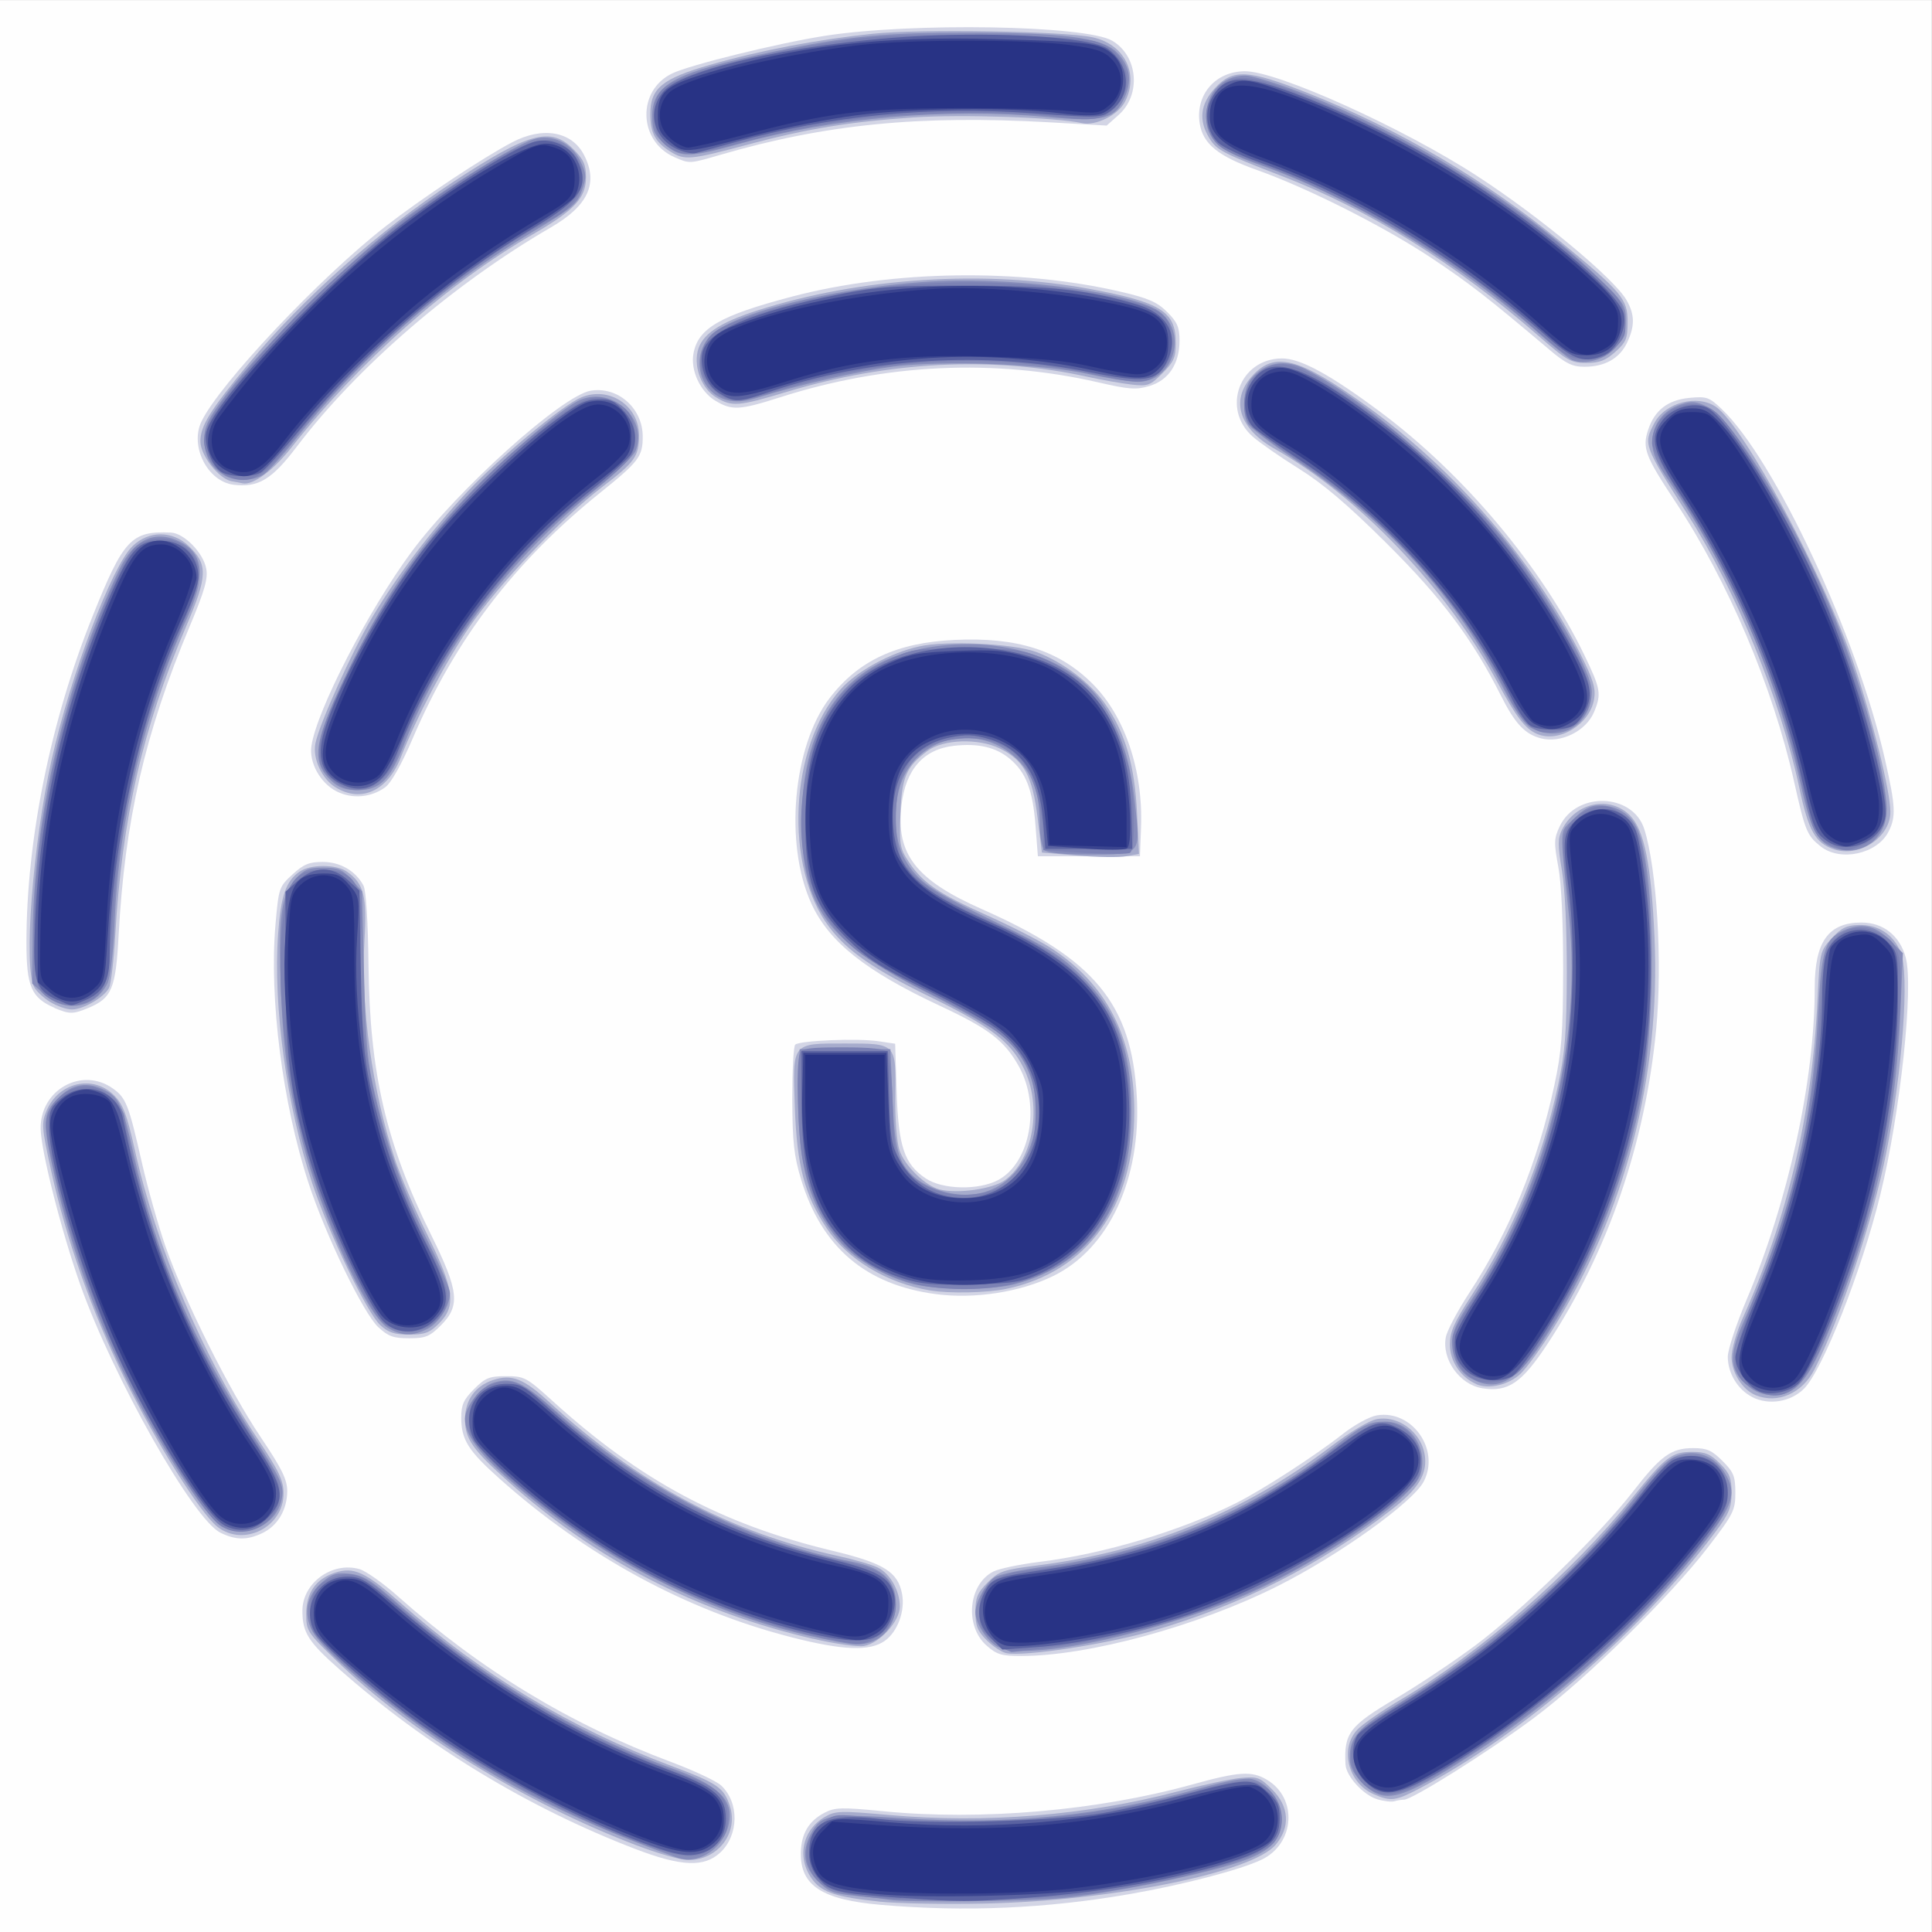 <?xml version="1.0" encoding="UTF-8" standalone="no"?>
<svg
   id="svg919"
   version="1.1"
   viewBox="0 0 43.265 43.265"
   height="43.265mm"
   width="43.265mm">
  <rect x="0" y="0" width="43.265" height="43.265" fill="#333333" stroke="none"/>
  <defs
     id="defs913" />
  <g
     transform="translate(-146.171,-198.311)"
     id="layer1">
    <g
       transform="translate(-0.019,0.051)"
       id="g1529">
      <path
         id="path1545"
         d="m 146.189,219.893 v -21.632 h 21.632 21.632 v 21.632 21.632 h -21.632 -21.632 z"
         style="fill:#fefefe;stroke-width:0.085" />
      <path
         id="path1543"
         d="m 165.916,240.917 c -1.319,-0.114 -1.804,-0.429 -1.793,-1.168 0.01,-0.424 0.177,-0.712 0.534,-0.896 0.233,-0.12 0.382,-0.124 1.319,-0.032 2.182,0.214 4.793,-0.012 6.907,-0.598 1.05,-0.291 1.336,-0.31 1.676,-0.109 0.698,0.412 0.629,1.437 -0.12,1.793 -0.478,0.227 -1.756,0.561 -2.934,0.766 -1.879,0.327 -3.697,0.407 -5.588,0.244 z m -5.503,-1.253 c -2.387,-0.915 -4.68,-2.307 -6.614,-4.014 -0.708,-0.625 -0.837,-0.829 -0.837,-1.32 0,-0.622 0.667,-1.107 1.279,-0.931 0.143,0.041 0.533,0.317 0.866,0.614 1.857,1.651 3.844,2.856 6.112,3.705 0.511,0.191 1.015,0.428 1.12,0.526 0.408,0.38 0.399,1.108 -0.018,1.5 -0.36,0.338 -0.872,0.317 -1.908,-0.08 z m 16.623,-1.111 c -0.312,-0.09 -0.701,-0.516 -0.715,-0.781 -0.036,-0.704 0.086,-0.863 1.148,-1.49 0.481,-0.284 1.27,-0.811 1.752,-1.169 1.023,-0.761 2.787,-2.482 3.538,-3.451 0.624,-0.805 0.856,-0.973 1.348,-0.973 0.306,0 0.417,0.048 0.656,0.287 0.251,0.251 0.288,0.343 0.288,0.711 0,0.395 -0.041,0.476 -0.607,1.215 -0.847,1.105 -2.722,2.946 -3.892,3.821 -0.995,0.744 -2.734,1.839 -2.921,1.839 -0.056,0 -0.152,0.016 -0.214,0.035 -0.062,0.019 -0.234,0 -0.381,-0.043 z m -8.756,-3.445 c -0.494,-0.441 -0.406,-1.372 0.157,-1.656 0.127,-0.064 0.593,-0.162 1.036,-0.216 1.444,-0.179 3.158,-0.693 4.409,-1.322 0.584,-0.294 1.758,-1.054 2.374,-1.538 0.267,-0.21 0.604,-0.394 0.77,-0.421 0.786,-0.128 1.418,0.765 1.048,1.48 -0.24,0.465 -1.901,1.655 -3.267,2.341 -1.795,0.901 -4.24,1.568 -5.751,1.568 -0.44,0 -0.549,-0.033 -0.775,-0.236 z m -4.375,-0.186 c -2.351,-0.603 -4.587,-1.817 -6.524,-3.545 -0.707,-0.63 -0.862,-0.877 -0.862,-1.372 0,-0.287 0.053,-0.404 0.288,-0.639 0.252,-0.252 0.342,-0.288 0.717,-0.288 0.41,0 0.456,0.025 1.046,0.56 1.954,1.775 3.785,2.755 6.247,3.346 1.168,0.28 1.48,0.473 1.574,0.972 0.071,0.38 -0.099,0.843 -0.386,1.048 -0.336,0.239 -0.938,0.216 -2.098,-0.081 z m -12.783,-2.342 c -0.604,-0.298 -2.397,-3.472 -3.132,-5.543 -0.423,-1.193 -0.882,-2.998 -0.89,-3.501 -0.013,-0.873 0.924,-1.394 1.619,-0.9 0.294,0.209 0.354,0.363 0.648,1.659 0.127,0.559 0.363,1.397 0.524,1.863 0.416,1.199 1.43,3.232 2.131,4.276 0.479,0.713 0.598,0.954 0.6,1.215 0,0.415 -0.212,0.779 -0.557,0.943 -0.343,0.163 -0.597,0.16 -0.943,-0.011 z m 34.306,-3.036 c -0.324,-0.165 -0.546,-0.533 -0.546,-0.902 0,-0.156 0.189,-0.728 0.419,-1.272 0.938,-2.212 1.528,-4.915 1.528,-6.993 0,-1.032 0.307,-1.458 1.049,-1.458 0.486,0 0.857,0.295 0.989,0.785 0.18,0.669 -0.121,3.48 -0.568,5.304 -0.419,1.712 -1.292,3.931 -1.709,4.349 -0.299,0.299 -0.79,0.379 -1.163,0.188 z m -6.043,-0.196 c -0.507,-0.078 -0.913,-0.648 -0.817,-1.146 0.029,-0.147 0.264,-0.591 0.523,-0.987 0.904,-1.379 1.532,-2.912 1.908,-4.657 0.162,-0.751 0.192,-1.152 0.196,-2.582 0,-1.064 -0.038,-1.919 -0.108,-2.301 -0.101,-0.546 -0.098,-0.639 0.033,-0.914 0.372,-0.784 1.633,-0.742 1.891,0.063 0.282,0.879 0.409,2.99 0.269,4.465 -0.245,2.583 -1.084,5.015 -2.438,7.07 -0.575,0.873 -0.878,1.079 -1.457,0.99 z m -24.721,-1.364 c -0.338,-0.315 -1.182,-2.06 -1.566,-3.235 -0.582,-1.78 -0.882,-4.135 -0.739,-5.784 0.072,-0.821 0.081,-0.848 0.38,-1.122 0.249,-0.229 0.375,-0.281 0.677,-0.281 0.393,0 0.736,0.199 0.913,0.528 0.058,0.108 0.102,0.801 0.113,1.793 0.028,2.413 0.395,3.991 1.401,6.027 0.624,1.262 0.659,1.591 0.219,2.031 -0.251,0.251 -0.343,0.288 -0.711,0.288 -0.35,0 -0.468,-0.042 -0.687,-0.247 z m 12.481,-0.744 c -1.568,-0.208 -2.553,-1.046 -3.015,-2.566 -0.159,-0.523 -0.194,-0.839 -0.198,-1.792 0,-0.636 0.027,-1.188 0.066,-1.228 0.092,-0.093 1.403,-0.147 1.872,-0.076 l 0.366,0.055 0.034,1.076 c 0.039,1.23 0.171,1.621 0.654,1.942 0.375,0.25 1.184,0.267 1.619,0.034 0.717,-0.384 0.952,-1.658 0.468,-2.536 -0.321,-0.581 -0.67,-0.851 -1.772,-1.365 -1.666,-0.778 -2.488,-1.432 -2.881,-2.293 -0.607,-1.329 -0.413,-3.518 0.405,-4.591 0.647,-0.848 1.506,-1.249 2.806,-1.31 1.399,-0.066 2.338,0.233 3.086,0.981 0.725,0.725 1.136,1.941 1.087,3.219 l -0.024,0.645 h -1.143 -1.143 l -0.052,-0.677 c -0.062,-0.806 -0.212,-1.198 -0.574,-1.503 -0.311,-0.262 -0.709,-0.355 -1.252,-0.294 -0.684,0.077 -1.082,0.528 -1.177,1.335 -0.128,1.087 0.324,1.67 1.799,2.322 2.527,1.117 3.356,2.118 3.471,4.194 0.103,1.849 -0.624,3.412 -1.868,4.021 -0.743,0.364 -1.768,0.522 -2.634,0.407 z m -19.735,-6.411 c -0.52,-0.226 -0.628,-0.477 -0.628,-1.461 0,-2.299 0.541,-4.967 1.482,-7.311 0.692,-1.724 0.865,-1.909 1.75,-1.871 0.298,0.013 0.727,0.449 0.794,0.808 0.042,0.224 -0.034,0.492 -0.368,1.288 -1.006,2.4 -1.455,4.349 -1.593,6.915 -0.065,1.206 -0.152,1.415 -0.68,1.635 -0.34,0.142 -0.424,0.142 -0.758,0 z m 39.557,-3.611 c -0.312,-0.246 -0.35,-0.339 -0.603,-1.466 -0.474,-2.115 -1.477,-4.477 -2.654,-6.253 -0.678,-1.024 -0.747,-1.204 -0.612,-1.613 0.145,-0.44 0.442,-0.67 0.925,-0.716 0.382,-0.037 0.441,-0.017 0.718,0.245 1.188,1.125 3.033,5.081 3.66,7.848 0.24,1.058 0.251,1.291 0.078,1.626 -0.256,0.495 -1.074,0.673 -1.512,0.329 z m -33.243,-1.238 c -0.364,-0.187 -0.616,-0.644 -0.56,-1.016 0.119,-0.797 1.273,-3.034 2.24,-4.344 1.037,-1.402 3.378,-3.508 4.016,-3.611 0.607,-0.099 1.163,0.392 1.163,1.027 0,0.448 -0.085,0.56 -0.953,1.258 -1.915,1.54 -3.246,3.284 -4.194,5.493 -0.249,0.582 -0.484,1.001 -0.615,1.099 -0.316,0.236 -0.748,0.273 -1.096,0.094 z m 26.97,-1.187 c -0.356,-0.092 -0.578,-0.33 -0.891,-0.952 -0.643,-1.279 -1.328,-2.19 -2.58,-3.432 -0.856,-0.85 -1.407,-1.317 -1.942,-1.651 -0.411,-0.256 -0.877,-0.58 -1.037,-0.72 -0.707,-0.619 -0.297,-1.738 0.641,-1.751 0.414,-0.01 1.085,0.356 2.205,1.19 1.876,1.396 3.623,3.474 4.574,5.44 0.373,0.771 0.392,0.883 0.223,1.288 -0.179,0.428 -0.742,0.706 -1.193,0.589 z m -29.274,-5.678 c -0.582,-0.073 -0.983,-0.861 -0.72,-1.413 0.401,-0.84 2.652,-3.227 4.124,-4.373 0.795,-0.619 2.18,-1.539 2.836,-1.883 0.684,-0.36 1.335,-0.245 1.608,0.283 0.327,0.632 0.097,1.136 -0.74,1.622 -2.19,1.272 -4.343,3.13 -5.694,4.914 -0.556,0.735 -0.863,0.919 -1.415,0.85 z m 10.787,-1.883 c -0.34,-0.207 -0.558,-0.681 -0.487,-1.06 0.106,-0.564 0.596,-0.846 2.206,-1.27 2.26,-0.595 5.099,-0.636 7.365,-0.108 0.617,0.144 0.813,0.23 1.037,0.453 0.227,0.227 0.276,0.341 0.276,0.644 -9e-4,0.517 -0.245,0.884 -0.674,1.013 -0.296,0.089 -0.457,0.077 -1.144,-0.081 -2.325,-0.534 -4.77,-0.42 -7.123,0.333 -0.913,0.292 -1.086,0.301 -1.457,0.075 z m 18.681,-1.141 c -1.406,-1.187 -1.777,-1.475 -2.627,-2.043 -1.051,-0.702 -2.776,-1.574 -3.92,-1.98 -0.871,-0.309 -1.21,-0.584 -1.284,-1.038 -0.105,-0.647 0.352,-1.175 1.016,-1.175 0.73,0 3.543,1.271 5.203,2.351 1.404,0.913 3.065,2.294 3.34,2.777 0.185,0.325 0.187,0.578 0.01,0.952 -0.167,0.351 -0.497,0.538 -0.951,0.538 -0.275,0 -0.418,-0.07 -0.787,-0.381 z m -19.593,-4.311 c -0.816,-0.355 -0.845,-1.499 -0.049,-1.877 0.409,-0.194 2.355,-0.673 3.405,-0.839 1.939,-0.305 5.855,-0.24 6.446,0.108 0.577,0.34 0.653,1.206 0.147,1.658 l -0.271,0.242 -1.28,-0.073 c -2.917,-0.165 -5.017,0.042 -7.375,0.729 -0.69,0.201 -0.683,0.201 -1.024,0.052 z"
         style="fill:#d3d5e5;stroke-width:0.085" />
      <path
         id="path1541"
         d="m 165.876,240.843 c -0.939,-0.098 -1.265,-0.202 -1.476,-0.471 -0.375,-0.477 -0.26,-1.116 0.254,-1.42 0.24,-0.142 0.343,-0.145 1.449,-0.047 2.163,0.192 4.421,0.01 6.46,-0.527 0.559,-0.146 1.197,-0.283 1.418,-0.303 0.369,-0.034 0.427,-0.013 0.699,0.259 0.381,0.381 0.41,0.842 0.078,1.236 -0.524,0.623 -3.654,1.256 -6.513,1.318 -0.885,0.019 -1.951,0 -2.369,-0.044 z m -5.425,-1.256 c -2.519,-0.959 -5.062,-2.526 -6.743,-4.154 -0.636,-0.616 -0.661,-0.654 -0.661,-1.03 0,-0.473 0.214,-0.782 0.639,-0.922 0.429,-0.142 0.687,-0.022 1.498,0.695 1.785,1.58 3.795,2.788 6.036,3.628 1.038,0.389 1.178,0.485 1.313,0.895 0.201,0.61 -0.268,1.22 -0.935,1.214 -0.163,0 -0.679,-0.148 -1.148,-0.327 z m 16.5,-1.149 c -0.572,-0.249 -0.766,-1.017 -0.364,-1.445 0.115,-0.123 0.557,-0.428 0.982,-0.678 1.766,-1.04 3.815,-2.825 5.166,-4.502 0.751,-0.932 0.892,-1.04 1.356,-1.04 0.284,0 0.408,0.052 0.616,0.261 0.217,0.217 0.26,0.327 0.26,0.656 -8e-4,0.336 -0.058,0.471 -0.38,0.9 -1.684,2.244 -4.292,4.502 -6.599,5.716 -0.546,0.287 -0.651,0.301 -1.036,0.133 z m -8.218,-3.156 c -0.104,-0.019 -0.304,-0.149 -0.445,-0.289 -0.208,-0.208 -0.255,-0.325 -0.255,-0.638 0,-0.319 0.046,-0.429 0.275,-0.658 0.251,-0.251 0.347,-0.284 1.107,-0.38 2.459,-0.309 4.614,-1.179 6.551,-2.643 0.476,-0.36 0.891,-0.607 1.066,-0.636 0.542,-0.088 1.075,0.381 1.075,0.945 0,0.356 -0.208,0.658 -0.734,1.068 -1.606,1.25 -3.388,2.156 -5.375,2.731 -1.038,0.3 -2.844,0.576 -3.268,0.5 z m -4.337,-0.323 c -2.615,-0.608 -4.847,-1.758 -6.819,-3.517 -0.801,-0.714 -0.974,-0.962 -0.974,-1.395 0,-0.43 0.227,-0.749 0.628,-0.882 0.421,-0.139 0.685,-0.035 1.265,0.499 1.961,1.804 4.04,2.912 6.447,3.437 0.372,0.081 0.781,0.201 0.909,0.265 0.278,0.141 0.488,0.517 0.488,0.873 0,0.329 -0.449,0.82 -0.804,0.881 -0.14,0.024 -0.653,-0.049 -1.14,-0.163 z m -13.338,-2.509 c -0.384,-0.302 -1.371,-1.88 -2.082,-3.329 -0.736,-1.5 -1.304,-3.11 -1.645,-4.663 -0.208,-0.949 -0.215,-1.045 -0.097,-1.327 0.266,-0.635 1.04,-0.812 1.508,-0.345 0.204,0.205 0.286,0.418 0.465,1.217 0.49,2.194 1.517,4.615 2.732,6.447 0.503,0.758 0.601,0.963 0.601,1.257 0,0.753 -0.897,1.203 -1.482,0.743 z m 34.45,-2.946 c -0.298,-0.12 -0.541,-0.503 -0.541,-0.852 0,-0.176 0.113,-0.571 0.251,-0.878 1.002,-2.234 1.55,-4.563 1.672,-7.106 0.052,-1.089 0.057,-1.109 0.319,-1.395 0.214,-0.233 0.333,-0.292 0.607,-0.299 0.433,-0.011 0.769,0.206 0.938,0.608 0.2,0.477 0.043,2.643 -0.325,4.502 -0.294,1.487 -1.037,3.727 -1.604,4.839 -0.275,0.54 -0.822,0.781 -1.315,0.582 z m -6.256,-0.248 c -0.353,-0.154 -0.593,-0.512 -0.593,-0.884 0,-0.289 0.091,-0.495 0.494,-1.115 0.924,-1.421 1.558,-2.97 1.932,-4.718 0.152,-0.711 0.187,-1.158 0.192,-2.476 0,-0.989 -0.038,-1.874 -0.108,-2.298 -0.097,-0.58 -0.097,-0.727 0,-0.924 0.3,-0.612 1.068,-0.774 1.521,-0.321 0.322,0.322 0.479,1.103 0.551,2.739 0.137,3.103 -0.656,6.158 -2.275,8.763 -0.26,0.419 -0.585,0.868 -0.721,0.998 -0.264,0.252 -0.715,0.359 -0.994,0.237 z m -24.546,-1.321 c -0.3,-0.278 -1.15,-2.049 -1.523,-3.174 -0.573,-1.726 -0.881,-3.977 -0.765,-5.588 0.061,-0.853 0.173,-1.178 0.479,-1.392 0.243,-0.17 0.821,-0.17 1.064,0 0.377,0.264 0.45,0.549 0.39,1.539 -0.088,1.474 0.174,3.356 0.682,4.898 0.121,0.369 0.448,1.131 0.727,1.695 0.605,1.227 0.653,1.593 0.258,1.987 -0.207,0.207 -0.316,0.247 -0.665,0.247 -0.328,0 -0.466,-0.045 -0.647,-0.212 z m 12.312,-0.777 c -0.973,-0.163 -1.86,-0.699 -2.322,-1.402 -0.493,-0.751 -0.66,-1.389 -0.706,-2.693 -0.052,-1.469 -0.079,-1.435 1.123,-1.435 1.151,0 1.142,-0.01 1.127,1.168 -0.01,0.522 0.032,1.039 0.092,1.22 0.116,0.349 0.576,0.799 0.902,0.881 0.404,0.101 1.178,-0.01 1.454,-0.204 0.647,-0.461 0.849,-1.679 0.419,-2.527 -0.299,-0.59 -0.738,-0.922 -2.089,-1.582 -1.26,-0.615 -1.843,-1.018 -2.254,-1.557 -1.025,-1.344 -0.896,-4.061 0.253,-5.333 0.371,-0.411 1.117,-0.817 1.759,-0.958 0.613,-0.135 2.098,-0.065 2.612,0.122 0.595,0.217 1.229,0.697 1.565,1.185 0.441,0.64 0.649,1.364 0.7,2.436 l 0.043,0.904 -0.286,0.052 c -0.157,0.029 -0.646,0.022 -1.087,-0.015 l -0.801,-0.068 -0.095,-0.773 c -0.116,-0.941 -0.311,-1.299 -0.85,-1.559 -0.481,-0.233 -1.267,-0.205 -1.618,0.057 -0.475,0.355 -0.574,0.582 -0.605,1.396 -0.027,0.7 -0.013,0.786 0.187,1.088 0.309,0.468 0.667,0.712 1.754,1.198 0.527,0.236 1.16,0.558 1.408,0.717 1.269,0.812 1.888,2.016 1.888,3.676 0,2.134 -1.049,3.588 -2.862,3.97 -0.433,0.091 -1.274,0.109 -1.71,0.036 z m -19.701,-6.457 c -0.148,-0.091 -0.31,-0.24 -0.36,-0.333 -0.244,-0.455 -0.035,-3.197 0.388,-5.09 0.424,-1.899 1.351,-4.346 1.816,-4.791 0.364,-0.349 0.891,-0.348 1.256,10e-4 0.433,0.414 0.424,0.672 -0.061,1.806 -0.97,2.267 -1.434,4.288 -1.586,6.921 -0.032,0.559 -0.095,1.085 -0.139,1.169 -0.111,0.212 -0.577,0.482 -0.831,0.482 -0.116,0 -0.333,-0.074 -0.481,-0.165 z m 39.941,-3.423 c -0.414,-0.138 -0.57,-0.413 -0.772,-1.365 -0.421,-1.98 -1.418,-4.424 -2.498,-6.123 -0.994,-1.564 -0.999,-1.577 -0.754,-2.05 0.24,-0.465 0.971,-0.657 1.388,-0.365 0.623,0.436 2.42,3.787 3.08,5.745 0.421,1.248 0.82,2.861 0.821,3.322 0,0.567 -0.693,1.027 -1.264,0.837 z m -33.553,-1.386 c -0.31,-0.192 -0.517,-0.642 -0.452,-0.982 0.081,-0.426 0.821,-2.067 1.275,-2.83 0.558,-0.937 1.347,-1.977 2.133,-2.813 0.728,-0.774 2.133,-1.937 2.546,-2.108 0.623,-0.258 1.292,0.181 1.292,0.85 0,0.474 -0.086,0.594 -0.827,1.159 -0.901,0.687 -2.325,2.188 -2.963,3.122 -0.534,0.782 -1.182,2.012 -1.545,2.934 -0.295,0.749 -0.889,1.021 -1.459,0.667 z m 26.902,-1.198 c -0.263,-0.114 -0.464,-0.377 -0.883,-1.155 -1.13,-2.095 -3.1,-4.16 -4.989,-5.228 -0.79,-0.447 -0.993,-1.075 -0.52,-1.613 0.511,-0.582 1.047,-0.445 2.583,0.659 1.977,1.421 3.732,3.457 4.781,5.544 0.289,0.575 0.349,0.772 0.31,1.012 -0.092,0.568 -0.79,0.993 -1.281,0.781 z m -29.227,-5.656 c -0.293,-0.057 -0.703,-0.579 -0.702,-0.896 6e-4,-0.348 0.215,-0.693 1.084,-1.742 1.214,-1.465 2.927,-2.986 4.588,-4.074 1.681,-1.101 2.171,-1.235 2.675,-0.73 0.232,0.232 0.288,0.354 0.288,0.628 0,0.469 -0.253,0.742 -1.191,1.284 -1.909,1.102 -3.863,2.827 -5.408,4.776 -0.404,0.51 -0.852,0.841 -1.082,0.801 -0.036,-0.01 -0.15,-0.028 -0.253,-0.048 z m 10.842,-1.882 c -0.309,-0.188 -0.493,-0.646 -0.411,-1.02 0.083,-0.379 0.472,-0.646 1.347,-0.926 2.296,-0.735 5.11,-0.915 7.454,-0.476 1.58,0.296 1.909,0.505 1.909,1.208 0,0.32 -0.046,0.424 -0.298,0.676 -0.277,0.277 -0.327,0.295 -0.699,0.253 -0.22,-0.025 -0.667,-0.104 -0.993,-0.176 -2.108,-0.464 -4.449,-0.346 -6.709,0.336 -1.102,0.333 -1.241,0.344 -1.601,0.124 z m 18.412,-1.382 c -1.852,-1.615 -3.795,-2.824 -5.742,-3.573 -1.323,-0.509 -1.458,-0.58 -1.621,-0.848 -0.244,-0.4 -0.203,-0.759 0.126,-1.119 0.398,-0.435 0.741,-0.418 2.045,0.096 2.066,0.815 3.995,1.948 5.691,3.34 1.377,1.131 1.506,1.285 1.506,1.798 0,0.374 -0.034,0.456 -0.277,0.673 -0.217,0.194 -0.357,0.247 -0.65,0.247 -0.343,0 -0.432,-0.051 -1.078,-0.614 z m -19.431,-4.119 c -0.341,-0.213 -0.45,-0.417 -0.45,-0.843 0,-0.573 0.265,-0.791 1.331,-1.098 1.129,-0.325 2.394,-0.567 3.651,-0.698 1.055,-0.111 4.276,-0.059 4.921,0.079 0.714,0.152 1.049,0.819 0.726,1.444 -0.154,0.297 -0.65,0.544 -0.96,0.478 -0.605,-0.13 -2.689,-0.2 -3.776,-0.127 -1.415,0.095 -2.392,0.254 -3.692,0.603 -1.308,0.351 -1.431,0.362 -1.751,0.162 z"
         style="fill:#a6abcc;stroke-width:0.085" />
      <path
         id="path1539"
         d="m 166.086,240.801 c -0.07,-0.015 -0.392,-0.053 -0.716,-0.083 -0.516,-0.049 -0.623,-0.09 -0.868,-0.335 -0.311,-0.311 -0.363,-0.65 -0.16,-1.044 0.23,-0.444 0.393,-0.473 2.057,-0.362 2.369,0.157 4.479,-0.054 6.663,-0.669 0.583,-0.164 1.012,-0.241 1.162,-0.208 0.353,0.078 0.666,0.494 0.666,0.886 0,0.526 -0.28,0.778 -1.159,1.04 -0.955,0.285 -2.633,0.619 -3.684,0.733 -0.737,0.08 -3.643,0.111 -3.962,0.042 z m -4.741,-0.944 c -2.55,-0.924 -4.269,-1.822 -6.054,-3.161 -1.108,-0.832 -1.925,-1.572 -2.105,-1.907 -0.213,-0.398 -0.132,-0.803 0.22,-1.099 0.223,-0.188 0.328,-0.219 0.625,-0.186 0.295,0.033 0.476,0.145 1.047,0.649 1.871,1.649 4.007,2.929 6.225,3.732 0.866,0.314 1.228,0.614 1.228,1.021 0,0.641 -0.635,1.151 -1.185,0.951 z m 15.359,-1.668 c -0.202,-0.202 -0.288,-0.365 -0.288,-0.546 0,-0.492 0.166,-0.677 1.134,-1.26 1.966,-1.184 3.87,-2.845 5.232,-4.562 0.562,-0.709 0.763,-0.903 1.016,-0.978 0.405,-0.121 0.789,0.026 1.01,0.389 0.319,0.523 0.205,0.79 -0.915,2.142 -1.257,1.516 -2.995,3.053 -4.683,4.14 -1.674,1.078 -2.013,1.169 -2.506,0.676 z m -8.182,-3.057 c -0.241,-0.136 -0.488,-0.524 -0.488,-0.766 0,-0.23 0.241,-0.667 0.434,-0.787 0.099,-0.062 0.59,-0.166 1.091,-0.232 2.415,-0.316 4.644,-1.231 6.479,-2.66 0.664,-0.517 0.813,-0.592 1.171,-0.592 0.558,0 0.955,0.576 0.799,1.162 -0.129,0.483 -1.87,1.736 -3.514,2.529 -2.03,0.979 -5.314,1.719 -5.973,1.346 z m -4.256,-0.252 c -2.383,-0.558 -4.715,-1.774 -6.658,-3.469 -0.703,-0.613 -1.005,-1.028 -1.005,-1.38 0,-0.276 0.364,-0.729 0.652,-0.812 0.418,-0.12 0.645,-0.015 1.378,0.64 1.917,1.714 4.299,2.924 6.643,3.375 0.673,0.129 0.98,0.424 0.977,0.939 0,0.547 -0.377,0.924 -0.903,0.911 -0.131,0 -0.619,-0.095 -1.085,-0.204 z m -13.235,-2.542 c -0.327,-0.275 -1.153,-1.554 -1.788,-2.767 -0.814,-1.556 -1.434,-3.24 -1.832,-4.98 -0.278,-1.216 -0.27,-1.391 0.083,-1.744 0.32,-0.32 0.655,-0.374 1.053,-0.168 0.312,0.161 0.398,0.356 0.641,1.447 0.508,2.279 1.326,4.187 2.74,6.392 0.548,0.855 0.619,1.01 0.579,1.27 -0.105,0.684 -0.944,0.997 -1.476,0.55 z m 34.285,-3.053 c -0.392,-0.33 -0.415,-0.66 -0.097,-1.386 1.079,-2.458 1.553,-4.413 1.687,-6.955 0.075,-1.417 0.147,-1.654 0.564,-1.844 0.399,-0.181 0.709,-0.12 1.032,0.203 l 0.301,0.301 -0.053,1.287 c -0.105,2.549 -0.619,4.822 -1.64,7.256 -0.441,1.05 -0.712,1.355 -1.206,1.355 -0.231,0 -0.408,-0.065 -0.588,-0.217 z m -6.181,-0.155 c -0.268,-0.148 -0.426,-0.449 -0.429,-0.813 0,-0.217 0.112,-0.466 0.421,-0.927 1.661,-2.481 2.491,-5.713 2.202,-8.573 -0.217,-2.142 -0.229,-1.889 0.106,-2.224 0.215,-0.215 0.373,-0.298 0.565,-0.298 0.409,0 0.73,0.209 0.873,0.568 0.397,1 0.413,4.349 0.03,6.169 -0.397,1.88 -1.194,3.804 -2.206,5.326 -0.576,0.866 -1.008,1.079 -1.561,0.773 z m -24.266,-1.138 c -0.471,-0.288 -1.478,-2.485 -1.905,-4.162 -0.314,-1.231 -0.429,-2.029 -0.481,-3.347 -0.066,-1.653 0,-2.172 0.312,-2.523 0.205,-0.229 0.298,-0.269 0.635,-0.269 0.336,0 0.43,0.04 0.631,0.265 l 0.237,0.265 0.044,1.852 c 0.038,1.587 0.075,1.979 0.257,2.741 0.287,1.197 0.663,2.229 1.211,3.321 0.251,0.5 0.456,0.988 0.456,1.084 0,0.284 -0.239,0.662 -0.505,0.8 -0.328,0.169 -0.582,0.162 -0.892,-0.027 z m 11.769,-0.978 c -0.58,-0.141 -1.264,-0.528 -1.61,-0.912 -0.703,-0.778 -0.989,-1.772 -0.954,-3.313 l 0.024,-1.034 h 1.016 1.016 l 0.046,1.101 c 0.047,1.132 0.131,1.44 0.478,1.754 0.255,0.23 0.752,0.405 1.154,0.405 1.648,0 2.19,-2.457 0.791,-3.588 -0.194,-0.157 -0.93,-0.576 -1.636,-0.932 -2.242,-1.131 -2.817,-1.911 -2.821,-3.828 0,-2.316 1.022,-3.663 2.998,-3.933 1.614,-0.221 3.13,0.316 3.779,1.339 0.389,0.613 0.585,1.236 0.689,2.187 0.126,1.155 0.143,1.136 -1.026,1.136 -0.59,0 -0.939,-0.035 -1.006,-0.102 -0.056,-0.056 -0.102,-0.313 -0.102,-0.572 -9e-4,-0.68 -0.145,-1.101 -0.499,-1.455 -0.766,-0.766 -2.055,-0.589 -2.528,0.347 -0.276,0.546 -0.268,1.422 0.017,1.908 0.288,0.491 0.574,0.686 2.082,1.417 1.101,0.534 1.4,0.72 1.829,1.143 0.824,0.811 1.145,1.657 1.15,3.036 0.01,2.093 -0.891,3.441 -2.602,3.898 -0.518,0.138 -1.713,0.137 -2.286,0 z m -19.451,-6.481 -0.277,-0.248 0.011,-1.086 c 0.027,-2.683 0.728,-5.643 1.938,-8.18 0.329,-0.69 0.819,-0.908 1.383,-0.616 0.512,0.265 0.554,0.784 0.138,1.698 -0.939,2.06 -1.527,4.515 -1.622,6.775 -0.031,0.734 -0.094,1.272 -0.165,1.413 -0.277,0.548 -0.938,0.663 -1.406,0.244 z m 40.025,-3.303 c -0.336,-0.137 -0.477,-0.418 -0.69,-1.371 -0.548,-2.451 -1.561,-4.787 -2.963,-6.835 -0.274,-0.4 -0.369,-0.621 -0.369,-0.856 0,-0.396 0.242,-0.719 0.637,-0.849 0.248,-0.082 0.346,-0.073 0.613,0.057 0.583,0.285 2.014,2.671 2.852,4.756 0.622,1.549 1.15,3.518 1.146,4.273 0,0.668 -0.611,1.076 -1.226,0.825 z m -33.597,-1.479 c -0.491,-0.455 -0.409,-0.908 0.493,-2.717 0.744,-1.492 1.478,-2.549 2.567,-3.694 0.733,-0.771 2.014,-1.869 2.444,-2.093 0.724,-0.379 1.592,0.353 1.307,1.103 -0.047,0.123 -0.44,0.507 -0.874,0.853 -1.924,1.536 -3.488,3.607 -4.299,5.694 -0.321,0.826 -0.552,1.058 -1.053,1.058 -0.267,0 -0.422,-0.054 -0.585,-0.204 z m 26.856,-1.193 c -0.138,-0.075 -0.358,-0.384 -0.584,-0.822 -1.094,-2.118 -2.627,-3.808 -4.718,-5.199 -0.523,-0.348 -0.99,-0.705 -1.037,-0.793 -0.133,-0.247 -0.097,-0.786 0.065,-0.986 0.312,-0.385 0.764,-0.47 1.23,-0.23 1.444,0.743 3.595,2.644 4.733,4.183 0.913,1.234 1.676,2.618 1.676,3.037 0,0.74 -0.714,1.164 -1.365,0.81 z m -29.242,-5.644 c -0.305,-0.168 -0.462,-0.44 -0.464,-0.807 0,-0.304 0.073,-0.455 0.524,-1.058 0.736,-0.986 2.817,-3.04 3.89,-3.841 1.039,-0.775 2.532,-1.697 2.966,-1.83 0.411,-0.126 0.851,0.085 1.049,0.504 0.13,0.274 0.133,0.345 0.028,0.644 -0.106,0.301 -0.22,0.397 -1.079,0.91 -2.052,1.224 -3.869,2.815 -5.37,4.703 -0.266,0.335 -0.569,0.668 -0.673,0.741 -0.218,0.153 -0.626,0.169 -0.871,0.034 z m 11.245,-1.694 c -0.605,-0.163 -0.82,-0.919 -0.402,-1.416 0.45,-0.535 3.006,-1.154 5.159,-1.25 1.868,-0.083 4.457,0.287 4.959,0.709 0.603,0.507 0.255,1.548 -0.517,1.548 -0.171,0 -0.668,-0.078 -1.106,-0.174 -1.042,-0.228 -3.214,-0.312 -4.364,-0.168 -0.761,0.095 -2.115,0.405 -3.078,0.705 -0.257,0.08 -0.469,0.095 -0.651,0.046 z m 18.922,-0.898 c -0.079,-0.034 -0.403,-0.292 -0.72,-0.575 -1.833,-1.635 -4.256,-3.094 -6.333,-3.816 -0.863,-0.3 -1.144,-0.561 -1.141,-1.062 0,-0.534 0.37,-0.917 0.88,-0.917 0.118,0 0.588,0.138 1.043,0.307 2.471,0.918 5.132,2.549 6.817,4.18 0.615,0.596 0.657,0.658 0.657,0.994 0,0.272 -0.056,0.42 -0.233,0.616 -0.24,0.267 -0.688,0.392 -0.97,0.272 z m -20.323,-4.838 c -0.235,-0.21 -0.277,-0.305 -0.277,-0.628 0,-0.71 0.507,-0.979 2.714,-1.439 1.649,-0.344 2.521,-0.429 4.356,-0.426 2.134,0 2.99,0.113 3.316,0.426 0.298,0.286 0.367,0.61 0.209,0.988 -0.219,0.525 -0.479,0.594 -1.776,0.474 -2.214,-0.205 -4.755,0.017 -6.853,0.599 -1.148,0.319 -1.339,0.319 -1.689,0.01 z"
         style="fill:#878dba;stroke-width:0.085" />
      <path
         id="path1537"
         d="m 165.76,240.756 c -0.908,-0.093 -1.225,-0.227 -1.416,-0.597 -0.189,-0.366 -0.098,-0.768 0.239,-1.052 0.251,-0.211 0.308,-0.223 0.823,-0.175 2.819,0.265 5.257,0.078 7.639,-0.588 0.405,-0.113 0.875,-0.206 1.044,-0.206 0.667,0 1.053,0.844 0.632,1.379 -0.265,0.338 -1.968,0.827 -3.894,1.119 -1.076,0.163 -3.975,0.232 -5.067,0.119 z m -5.324,-1.259 c -2.449,-0.933 -5.045,-2.534 -6.721,-4.144 -0.544,-0.523 -0.583,-0.585 -0.583,-0.925 0,-0.476 0.117,-0.679 0.481,-0.831 0.433,-0.181 0.715,-0.082 1.318,0.463 1.843,1.664 4.097,3.028 6.401,3.874 0.975,0.358 1.152,0.523 1.152,1.075 0,0.269 -0.053,0.38 -0.275,0.578 -0.373,0.334 -0.705,0.317 -1.773,-0.09 z m 16.467,-1.148 c -0.536,-0.3 -0.617,-1.039 -0.155,-1.412 0.133,-0.108 0.65,-0.443 1.149,-0.746 1.764,-1.071 3.525,-2.633 4.929,-4.371 0.381,-0.471 0.755,-0.881 0.831,-0.91 0.076,-0.029 0.281,-0.053 0.455,-0.053 0.46,0 0.772,0.345 0.769,0.851 0,0.313 -0.067,0.461 -0.386,0.884 -1.524,2.019 -3.651,3.919 -5.921,5.288 -0.936,0.565 -1.31,0.669 -1.67,0.468 z m -8.193,-3.148 c -0.07,-0.025 -0.232,-0.144 -0.36,-0.263 -0.186,-0.173 -0.233,-0.292 -0.233,-0.589 0,-0.544 0.312,-0.832 0.98,-0.907 2.669,-0.298 4.922,-1.183 6.96,-2.733 0.386,-0.293 0.814,-0.556 0.952,-0.584 0.71,-0.142 1.26,0.659 0.899,1.309 -0.135,0.244 -1.452,1.24 -2.27,1.718 -1.848,1.079 -3.884,1.756 -6.08,2.022 -0.395,0.048 -0.718,0.084 -0.72,0.08 0,0 -0.059,-0.028 -0.129,-0.053 z m -4.149,-0.274 c -1.017,-0.215 -2.428,-0.703 -3.424,-1.185 -1.426,-0.689 -3.154,-1.914 -4.048,-2.871 -0.343,-0.367 -0.402,-0.48 -0.402,-0.775 0,-0.436 0.189,-0.728 0.549,-0.847 0.431,-0.142 0.644,-0.041 1.454,0.691 1.768,1.599 3.959,2.736 6.253,3.246 0.836,0.186 1.049,0.286 1.189,0.557 0.252,0.488 0.1,0.969 -0.386,1.22 -0.295,0.152 -0.284,0.153 -1.184,-0.038 z m -13.455,-2.515 c -0.328,-0.23 -1.332,-1.844 -2.045,-3.289 -0.731,-1.481 -1.38,-3.324 -1.694,-4.807 -0.182,-0.861 -0.185,-0.929 -0.054,-1.203 0.176,-0.369 0.577,-0.585 0.954,-0.514 0.301,0.056 0.715,0.468 0.715,0.711 0,0.079 0.131,0.663 0.291,1.299 0.509,2.022 1.393,4.023 2.584,5.852 0.488,0.749 0.596,0.977 0.596,1.255 0,0.675 -0.792,1.084 -1.347,0.696 z m 34.306,-3.075 c -0.516,-0.315 -0.488,-0.68 0.18,-2.305 0.805,-1.96 1.255,-4.029 1.373,-6.321 0.053,-1.02 0.078,-1.154 0.259,-1.37 0.256,-0.304 0.601,-0.381 0.986,-0.22 0.509,0.213 0.597,0.503 0.53,1.744 -0.148,2.716 -0.798,5.443 -1.83,7.68 -0.432,0.938 -0.875,1.172 -1.498,0.792 z m -6.162,-0.163 c -0.282,-0.122 -0.478,-0.401 -0.52,-0.743 -0.036,-0.285 0.018,-0.412 0.436,-1.044 1.767,-2.668 2.534,-5.992 2.123,-9.203 -0.131,-1.026 -0.132,-1.139 -0.01,-1.379 0.164,-0.318 0.618,-0.553 0.919,-0.478 0.119,0.03 0.32,0.143 0.446,0.252 0.297,0.255 0.435,0.993 0.509,2.723 0.108,2.515 -0.368,4.899 -1.428,7.163 -0.435,0.928 -1.228,2.235 -1.526,2.514 -0.229,0.214 -0.689,0.309 -0.951,0.196 z m -24.533,-1.342 c -0.302,-0.316 -1.091,-1.983 -1.452,-3.069 -0.57,-1.717 -0.876,-3.882 -0.776,-5.493 0.076,-1.226 0.264,-1.534 0.937,-1.534 0.721,0 0.924,0.363 0.845,1.511 -0.148,2.142 0.428,4.799 1.489,6.872 0.538,1.052 0.572,1.346 0.194,1.723 -0.323,0.323 -0.924,0.318 -1.238,-0.01 z m 11.998,-0.817 c -1.375,-0.334 -2.224,-1.253 -2.541,-2.747 -0.12,-0.567 -0.167,-2.17 -0.071,-2.42 0.042,-0.111 0.21,-0.134 0.963,-0.134 0.627,0 0.939,0.033 0.998,0.106 0.048,0.058 0.1,0.585 0.116,1.171 0.027,0.969 0.049,1.093 0.241,1.377 0.274,0.404 0.777,0.649 1.334,0.649 1.074,0 1.624,-0.623 1.628,-1.844 0,-1.202 -0.465,-1.739 -2.303,-2.636 -0.673,-0.328 -1.431,-0.771 -1.71,-0.997 -1.07,-0.87 -1.471,-2.327 -1.109,-4.034 0.264,-1.247 0.805,-1.981 1.809,-2.457 0.548,-0.26 0.594,-0.267 1.748,-0.266 1.042,0 1.244,0.024 1.672,0.197 0.967,0.389 1.665,1.25 1.966,2.424 0.149,0.582 0.175,1.87 0.039,1.955 -0.05,0.031 -0.507,0.029 -1.016,0 l -0.925,-0.06 v -0.272 c 0,-0.53 -0.184,-1.281 -0.393,-1.601 -0.298,-0.458 -0.834,-0.684 -1.482,-0.625 -0.993,0.09 -1.427,0.632 -1.427,1.785 0,0.41 0.047,0.745 0.124,0.895 0.231,0.447 0.865,0.903 1.885,1.358 1.178,0.525 1.729,0.875 2.248,1.431 0.692,0.74 0.993,1.608 0.991,2.859 0,2.169 -0.973,3.536 -2.776,3.915 -0.571,0.12 -1.461,0.11 -2.01,-0.024 z m -19.362,-6.364 c -0.356,-0.194 -0.404,-0.371 -0.403,-1.492 0,-2.292 0.592,-5.008 1.605,-7.406 0.237,-0.561 0.528,-1.112 0.647,-1.223 0.301,-0.282 0.866,-0.282 1.167,0 0.39,0.366 0.373,0.655 -0.102,1.765 -0.979,2.289 -1.408,4.19 -1.59,7.046 -0.06,0.943 -0.15,1.181 -0.506,1.344 -0.283,0.129 -0.537,0.119 -0.818,-0.034 z m 39.84,-3.463 c -0.353,-0.153 -0.417,-0.292 -0.667,-1.421 -0.462,-2.089 -1.498,-4.526 -2.742,-6.452 -0.329,-0.509 -0.598,-1.017 -0.598,-1.127 0,-0.739 0.933,-1.157 1.471,-0.659 0.608,0.564 2.04,3.151 2.732,4.936 0.429,1.107 1.047,3.408 1.047,3.898 0,0.394 -0.19,0.676 -0.559,0.83 -0.34,0.142 -0.345,0.142 -0.683,-0.01 z m -33.543,-1.445 c -0.499,-0.42 -0.432,-0.871 0.376,-2.542 1.104,-2.282 2.95,-4.467 4.856,-5.75 0.488,-0.328 0.732,-0.366 1.107,-0.172 0.315,0.163 0.422,0.366 0.422,0.804 0,0.402 -0.035,0.442 -1.274,1.438 -1.666,1.34 -3.26,3.566 -4.02,5.612 -0.289,0.779 -0.942,1.05 -1.467,0.608 z m 26.996,-1.112 c -0.256,-0.102 -0.448,-0.337 -0.724,-0.884 -1.036,-2.057 -2.793,-3.977 -4.861,-5.314 -0.441,-0.285 -0.849,-0.604 -0.907,-0.709 -0.279,-0.502 0.041,-1.191 0.602,-1.296 0.327,-0.061 0.696,0.105 1.635,0.738 2.184,1.472 3.972,3.5 5.151,5.841 0.349,0.694 0.352,1.062 0.012,1.403 -0.199,0.199 -0.673,0.315 -0.908,0.221 z m -29.346,-5.699 c -0.277,-0.112 -0.541,-0.504 -0.541,-0.803 0,-0.345 0.302,-0.8 1.315,-1.979 1.199,-1.395 2.791,-2.772 4.446,-3.847 1.502,-0.975 2.008,-1.111 2.458,-0.661 0.483,0.483 0.278,1.171 -0.459,1.544 -1.753,0.888 -4.236,3.003 -5.709,4.862 -0.731,0.922 -1.01,1.085 -1.51,0.884 z m 10.899,-1.912 c -0.325,-0.273 -0.413,-0.681 -0.227,-1.042 0.162,-0.313 0.37,-0.429 1.295,-0.72 2.349,-0.74 5.178,-0.882 7.638,-0.386 1.33,0.269 1.529,0.411 1.529,1.095 0,0.275 -0.054,0.404 -0.247,0.598 -0.297,0.298 -0.465,0.306 -1.507,0.079 -2.271,-0.496 -4.647,-0.38 -6.979,0.34 -0.998,0.308 -1.173,0.312 -1.501,0.036 z m 18.43,-1.331 c -1.017,-0.894 -1.368,-1.163 -2.401,-1.839 -1.023,-0.67 -2.781,-1.558 -3.762,-1.899 -0.86,-0.299 -1.011,-0.385 -1.15,-0.655 -0.192,-0.37 -0.149,-0.713 0.127,-1.022 0.35,-0.392 0.72,-0.366 1.997,0.144 2.405,0.96 4.756,2.419 6.507,4.038 0.527,0.488 0.584,0.573 0.624,0.935 0.04,0.359 0.019,0.423 -0.214,0.656 -0.212,0.212 -0.327,0.258 -0.643,0.258 -0.357,0 -0.435,-0.044 -1.086,-0.616 z m -19.389,-4.084 c -0.3,-0.168 -0.404,-0.374 -0.404,-0.801 0,-0.253 0.055,-0.403 0.201,-0.549 0.382,-0.382 2.665,-0.953 4.616,-1.154 1.085,-0.112 4.495,-0.056 5.047,0.083 0.667,0.168 0.944,0.887 0.539,1.401 -0.275,0.349 -0.505,0.401 -1.331,0.296 -1.083,-0.138 -3.278,-0.114 -4.542,0.048 -0.605,0.078 -1.615,0.277 -2.244,0.442 -1.419,0.373 -1.594,0.395 -1.882,0.234 z"
         style="fill:#7c82b4;stroke-width:0.085" />
      <path
         id="path1535"
         d="m 166.373,240.762 c -1.41,-0.1 -1.609,-0.147 -1.85,-0.433 -0.141,-0.167 -0.215,-0.358 -0.215,-0.551 0,-0.724 0.398,-0.921 1.58,-0.782 1.093,0.129 3.969,0.05 5.024,-0.138 0.442,-0.079 1.242,-0.26 1.778,-0.402 1.426,-0.378 1.533,-0.383 1.872,-0.08 0.236,0.211 0.283,0.312 0.283,0.609 0,0.541 -0.298,0.759 -1.485,1.086 -1.275,0.352 -2.656,0.58 -4.15,0.687 -1.319,0.095 -1.545,0.095 -2.836,0 z m -5.876,-1.267 c -1.865,-0.714 -4.08,-1.954 -5.501,-3.081 -0.861,-0.682 -1.638,-1.391 -1.754,-1.599 -0.315,-0.568 0.078,-1.248 0.722,-1.248 0.3,0 0.425,0.074 1.086,0.642 1.989,1.708 3.921,2.873 6.124,3.691 1.025,0.381 1.27,0.59 1.27,1.085 0,0.451 -0.275,0.76 -0.72,0.811 -0.256,0.029 -0.555,-0.044 -1.228,-0.301 z m 16.25,-1.35 c -0.262,-0.262 -0.333,-0.704 -0.164,-1.021 0.046,-0.086 0.479,-0.392 0.962,-0.68 0.483,-0.288 1.293,-0.83 1.8,-1.205 1.056,-0.782 2.911,-2.599 3.616,-3.543 0.264,-0.353 0.577,-0.687 0.696,-0.741 0.603,-0.275 1.224,0.098 1.224,0.734 0,0.288 -0.089,0.452 -0.607,1.128 -1.358,1.771 -3.756,3.88 -5.758,5.063 -1.035,0.612 -1.372,0.662 -1.77,0.264 z m -8.37,-3.205 c -0.293,-0.293 -0.338,-0.637 -0.136,-1.029 0.161,-0.31 0.23,-0.335 1.485,-0.522 2.383,-0.356 4.391,-1.189 6.251,-2.593 0.93,-0.702 1.098,-0.764 1.516,-0.56 0.407,0.199 0.58,0.543 0.479,0.95 -0.189,0.755 -3.235,2.627 -5.367,3.297 -1.115,0.351 -2.326,0.601 -3.216,0.664 l -0.752,0.053 z m -4.366,-0.181 c -2.352,-0.606 -4.452,-1.72 -6.332,-3.359 -0.409,-0.357 -0.8,-0.757 -0.868,-0.888 -0.319,-0.616 0.051,-1.263 0.722,-1.263 0.301,0 0.412,0.057 0.79,0.407 1.985,1.837 3.941,2.907 6.403,3.502 1.107,0.267 1.386,0.419 1.484,0.807 0.074,0.296 -0.093,0.748 -0.337,0.908 -0.292,0.191 -0.796,0.161 -1.861,-0.114 z m -12.792,-2.337 c -0.427,-0.216 -1.68,-2.226 -2.433,-3.901 -0.741,-1.649 -1.497,-4.186 -1.497,-5.025 0,-0.356 0.035,-0.442 0.261,-0.631 0.513,-0.432 1.261,-0.201 1.391,0.43 0.572,2.781 1.457,4.974 2.905,7.195 0.695,1.065 0.749,1.313 0.376,1.723 -0.284,0.312 -0.65,0.389 -1.002,0.21 z m 34.373,-3.001 c -0.264,-0.108 -0.541,-0.5 -0.541,-0.765 0,-0.128 0.191,-0.677 0.425,-1.222 0.927,-2.16 1.52,-4.853 1.522,-6.914 0,-0.354 0.042,-0.761 0.092,-0.905 0.197,-0.564 0.921,-0.713 1.355,-0.279 0.244,0.244 0.247,0.259 0.247,1.21 0,1.523 -0.264,3.338 -0.726,4.996 -0.431,1.546 -1.212,3.449 -1.525,3.719 -0.205,0.177 -0.617,0.255 -0.848,0.16 z m -6.583,-0.48 c -0.214,-0.214 -0.268,-0.386 -0.235,-0.745 0.01,-0.09 0.206,-0.461 0.439,-0.825 0.932,-1.452 1.525,-2.86 1.905,-4.521 0.29,-1.267 0.377,-3.337 0.199,-4.705 -0.144,-1.105 -0.128,-1.247 0.182,-1.533 0.452,-0.417 1.166,-0.256 1.341,0.303 0.046,0.147 0.123,0.554 0.17,0.903 0.407,3.002 -0.056,5.996 -1.343,8.694 -0.471,0.988 -1.39,2.447 -1.617,2.569 -0.307,0.164 -0.804,0.097 -1.042,-0.141 z m -24.236,-1.091 c -0.299,-0.299 -1.156,-2.11 -1.508,-3.187 -0.544,-1.665 -0.68,-2.587 -0.682,-4.628 v -1.806 l 0.277,-0.247 c 0.368,-0.329 0.768,-0.334 1.121,-0.014 l 0.257,0.233 0.032,1.778 c 0.025,1.394 0.069,1.951 0.207,2.581 0.277,1.266 0.678,2.415 1.212,3.467 0.576,1.135 0.615,1.42 0.245,1.79 -0.332,0.332 -0.846,0.347 -1.159,0.034 z m 11.637,-0.96 c -0.615,-0.203 -0.996,-0.441 -1.371,-0.857 -0.662,-0.732 -0.898,-1.561 -0.9,-3.156 v -1.079 h 0.965 0.965 l 0.03,1.037 c 0.027,0.915 0.055,1.082 0.242,1.415 0.258,0.461 0.65,0.738 1.152,0.813 1.974,0.296 2.723,-2.508 1.007,-3.772 -0.233,-0.172 -0.958,-0.573 -1.609,-0.89 -1.012,-0.493 -1.268,-0.66 -1.748,-1.139 -0.73,-0.728 -0.919,-1.267 -0.919,-2.619 0,-1.366 0.266,-2.198 0.934,-2.923 0.693,-0.752 2.033,-1.113 3.393,-0.915 1.939,0.283 2.921,1.49 2.976,3.66 l 0.02,0.804 h -0.974 -0.974 l -0.052,-0.638 c -0.083,-1.014 -0.474,-1.601 -1.214,-1.821 -0.343,-0.102 -0.515,-0.108 -0.876,-0.033 -0.89,0.185 -1.351,0.914 -1.264,1.998 0.078,0.972 0.523,1.409 2.178,2.14 2.014,0.89 2.841,1.823 3.053,3.442 0.269,2.058 -0.469,3.743 -1.936,4.419 -0.423,0.195 -0.608,0.225 -1.539,0.247 -0.855,0.02 -1.15,-0.01 -1.538,-0.133 z m -18.924,-6.231 c -0.512,-0.223 -0.568,-0.414 -0.509,-1.765 0.113,-2.58 0.677,-5.005 1.72,-7.385 0.416,-0.951 0.598,-1.141 1.09,-1.141 0.393,0 0.689,0.2 0.802,0.542 0.1,0.304 0.044,0.512 -0.405,1.503 -0.869,1.916 -1.538,5.058 -1.539,7.228 -3e-4,0.593 -0.139,0.847 -0.559,1.023 -0.332,0.139 -0.266,0.139 -0.599,-0.01 z m 39.616,-3.564 c -0.27,-0.189 -0.32,-0.315 -0.57,-1.426 -0.472,-2.106 -1.461,-4.429 -2.669,-6.272 -0.669,-1.021 -0.747,-1.318 -0.451,-1.717 0.214,-0.288 0.699,-0.43 1,-0.292 0.462,0.21 1.816,2.406 2.574,4.172 0.766,1.786 1.539,4.542 1.414,5.041 -0.134,0.533 -0.852,0.806 -1.298,0.494 z m -33.294,-1.285 c -0.412,-0.209 -0.531,-0.592 -0.362,-1.165 0.3,-1.015 1.332,-2.914 2.2,-4.049 0.642,-0.84 1.948,-2.142 2.794,-2.786 0.661,-0.503 0.837,-0.597 1.131,-0.605 0.292,-0.01 0.388,0.035 0.594,0.266 0.258,0.289 0.319,0.654 0.16,0.953 -0.047,0.089 -0.438,0.444 -0.868,0.789 -1.973,1.586 -3.468,3.607 -4.38,5.923 -0.28,0.712 -0.727,0.948 -1.27,0.673 z m 26.648,-1.301 c -0.082,-0.048 -0.264,-0.315 -0.405,-0.593 -1.048,-2.076 -2.788,-4.046 -4.701,-5.32 -0.509,-0.339 -0.991,-0.675 -1.072,-0.746 -0.22,-0.195 -0.273,-0.633 -0.114,-0.94 0.385,-0.745 1.108,-0.563 2.798,0.703 1.761,1.32 3.196,2.961 4.296,4.915 0.536,0.952 0.614,1.224 0.459,1.595 -0.068,0.163 -0.201,0.338 -0.295,0.388 -0.215,0.115 -0.769,0.114 -0.967,-9e-4 z m -29.301,-5.676 c -0.22,-0.128 -0.408,-0.621 -0.343,-0.9 0.163,-0.698 2.783,-3.464 4.478,-4.728 1.174,-0.875 2.53,-1.704 2.91,-1.781 0.352,-0.07 0.752,0.106 0.903,0.399 0.305,0.59 0.115,0.898 -0.939,1.526 -1.929,1.149 -3.79,2.755 -5.264,4.542 -0.394,0.478 -0.787,0.906 -0.873,0.953 -0.204,0.109 -0.676,0.102 -0.874,-0.012 z m 11.145,-1.764 c -0.283,-0.173 -0.447,-0.561 -0.381,-0.905 0.093,-0.488 1.091,-0.914 3.07,-1.313 0.841,-0.17 1.218,-0.195 2.832,-0.194 1.889,0 2.732,0.095 3.832,0.421 0.703,0.209 0.961,0.72 0.658,1.306 -0.216,0.418 -0.513,0.455 -1.715,0.211 -2.381,-0.482 -4.915,-0.327 -7.169,0.44 -0.712,0.242 -0.782,0.244 -1.127,0.034 z m 18.582,-1.229 c -2.07,-1.813 -4.318,-3.179 -6.492,-3.946 -0.4,-0.141 -0.812,-0.337 -0.916,-0.434 -0.259,-0.243 -0.325,-0.658 -0.156,-0.985 0.287,-0.554 0.715,-0.569 2.014,-0.067 1.154,0.446 2.449,1.088 3.47,1.72 1.731,1.071 3.647,2.685 3.752,3.162 0.07,0.317 -0.153,0.791 -0.432,0.918 -0.43,0.196 -0.682,0.121 -1.24,-0.368 z m -19.506,-4.23 c -0.553,-0.239 -0.709,-0.849 -0.332,-1.297 0.468,-0.556 3.469,-1.173 6.142,-1.263 1.799,-0.061 3.493,0.074 3.81,0.302 0.511,0.368 0.545,1.036 0.071,1.388 -0.219,0.162 -0.273,0.164 -1.746,0.057 -2.306,-0.167 -4.513,0.047 -6.665,0.646 -0.419,0.117 -0.819,0.228 -0.889,0.246 -0.07,0.019 -0.246,-0.017 -0.391,-0.08 z"
         style="fill:#5a62a1;stroke-width:0.085" />
      <path
         id="path1533"
         d="m 165.789,240.671 c -0.958,-0.102 -1.209,-0.203 -1.376,-0.552 -0.169,-0.354 -0.069,-0.752 0.248,-0.989 0.217,-0.162 0.27,-0.164 1.477,-0.06 2.186,0.19 4.569,-0.014 6.593,-0.563 0.466,-0.126 1.026,-0.246 1.246,-0.265 0.35,-0.031 0.425,-0.01 0.614,0.196 0.251,0.271 0.285,0.698 0.081,1.01 -0.209,0.32 -1.922,0.811 -3.846,1.103 -1.074,0.163 -3.983,0.232 -5.038,0.12 z m -5.334,-1.255 c -2.295,-0.882 -4.22,-2.021 -6.157,-3.644 -0.981,-0.822 -1.082,-0.953 -1.082,-1.406 0,-0.462 0.294,-0.754 0.759,-0.754 0.279,0 0.41,0.074 0.905,0.513 1.899,1.683 4.08,3.016 6.21,3.796 1.072,0.393 1.308,0.587 1.308,1.072 0,0.275 -0.049,0.39 -0.236,0.55 -0.332,0.285 -0.705,0.257 -1.708,-0.128 z m 16.477,-1.142 c -0.225,-0.125 -0.425,-0.436 -0.43,-0.669 -0.01,-0.358 0.258,-0.633 1.071,-1.114 1.825,-1.08 3.794,-2.76 5.022,-4.285 0.969,-1.204 1.036,-1.264 1.421,-1.264 0.489,0 0.78,0.257 0.78,0.689 0,0.439 -0.062,0.548 -0.894,1.555 -1.618,1.959 -3.919,3.882 -5.912,4.942 -0.544,0.289 -0.75,0.318 -1.058,0.147 z m -8.199,-3.161 c -0.287,-0.052 -0.531,-0.419 -0.531,-0.8 0,-0.484 0.267,-0.717 0.899,-0.786 0.892,-0.097 2.26,-0.388 3.038,-0.648 1.46,-0.487 2.542,-1.08 4.391,-2.405 0.517,-0.37 0.826,-0.383 1.161,-0.047 0.391,0.391 0.349,0.785 -0.131,1.245 -1.156,1.108 -3.491,2.343 -5.561,2.941 -1.036,0.3 -2.844,0.576 -3.267,0.5 z m -4.171,-0.277 c -2.687,-0.584 -5.205,-1.911 -7.179,-3.782 -0.584,-0.554 -0.61,-0.595 -0.61,-0.966 0,-0.499 0.278,-0.794 0.747,-0.794 0.273,0 0.417,0.09 1.093,0.687 1.907,1.683 3.648,2.609 6.033,3.21 0.913,0.23 1.181,0.332 1.333,0.505 0.336,0.384 0.226,0.945 -0.231,1.181 -0.298,0.154 -0.287,0.154 -1.187,-0.041 z m -13.534,-2.626 c -0.399,-0.399 -1.237,-1.784 -1.92,-3.174 -0.687,-1.397 -1.357,-3.309 -1.653,-4.714 -0.165,-0.783 -0.175,-0.94 -0.079,-1.172 0.131,-0.316 0.563,-0.553 0.869,-0.476 0.45,0.113 0.565,0.305 0.792,1.325 0.486,2.181 1.59,4.782 2.776,6.542 0.458,0.679 0.557,0.888 0.557,1.168 0,0.719 -0.819,1.025 -1.343,0.502 z m 34.427,-2.926 c -0.469,-0.255 -0.429,-0.66 0.221,-2.238 0.796,-1.933 1.261,-4.065 1.375,-6.308 0.031,-0.605 0.09,-1.167 0.132,-1.248 0.042,-0.081 0.195,-0.209 0.341,-0.284 0.377,-0.195 0.861,-0.045 1.053,0.326 0.222,0.43 0.073,2.556 -0.319,4.551 -0.299,1.522 -1.161,4.079 -1.658,4.921 -0.237,0.402 -0.707,0.517 -1.144,0.281 z m -6.236,-0.24 c -0.246,-0.136 -0.426,-0.443 -0.428,-0.729 -8e-4,-0.116 0.211,-0.535 0.471,-0.931 1.571,-2.395 2.326,-5.133 2.205,-8.001 -0.027,-0.652 -0.093,-1.424 -0.147,-1.716 -0.116,-0.636 -0.013,-0.977 0.353,-1.166 0.316,-0.163 0.489,-0.155 0.807,0.039 0.304,0.185 0.402,0.502 0.539,1.743 0.377,3.422 -0.49,7.085 -2.346,9.907 -0.614,0.934 -0.952,1.133 -1.454,0.855 z m -24.446,-1.281 c -0.29,-0.291 -1.06,-1.917 -1.421,-3.003 -0.573,-1.726 -0.88,-3.936 -0.77,-5.546 0.079,-1.16 0.221,-1.389 0.859,-1.394 0.293,0 0.39,0.042 0.578,0.265 0.223,0.265 0.225,0.279 0.168,1.164 -0.096,1.506 0.167,3.436 0.678,4.967 0.123,0.369 0.468,1.185 0.767,1.813 0.579,1.218 0.604,1.384 0.266,1.757 -0.252,0.279 -0.837,0.266 -1.127,-0.023 z m 11.909,-0.853 c -1.771,-0.476 -2.588,-1.825 -2.526,-4.17 l 0.024,-0.902 h 0.931 0.931 l 0.042,1.107 c 0.04,1.037 0.057,1.13 0.281,1.467 0.292,0.441 0.778,0.681 1.386,0.683 1.099,0 1.714,-0.69 1.718,-1.94 0,-1.171 -0.488,-1.783 -2.028,-2.526 -2.424,-1.169 -3.086,-1.921 -3.197,-3.625 -0.121,-1.855 0.574,-3.31 1.858,-3.89 0.463,-0.209 0.663,-0.245 1.521,-0.277 0.832,-0.031 1.081,-0.01 1.571,0.14 1.012,0.307 1.694,0.97 2.061,2.002 0.217,0.61 0.332,2.182 0.168,2.283 -0.056,0.034 -0.475,0.036 -0.932,0 l -0.831,-0.059 -0.06,-0.604 c -0.097,-0.986 -0.372,-1.461 -1.019,-1.759 -0.398,-0.184 -0.971,-0.199 -1.424,-0.037 -0.704,0.251 -0.985,0.76 -0.987,1.791 0,0.613 0.023,0.723 0.237,1.041 0.316,0.47 0.841,0.832 1.851,1.277 2.334,1.027 3.156,2.111 3.158,4.168 0,2.143 -0.942,3.5 -2.691,3.868 -0.606,0.128 -1.484,0.11 -2.045,-0.041 z m -19.386,-6.434 -0.261,-0.219 v -1.004 c 0,-2.378 0.605,-5.149 1.668,-7.638 0.404,-0.947 0.661,-1.247 1.067,-1.248 0.401,-8e-4 0.821,0.425 0.821,0.832 0,0.081 -0.167,0.526 -0.371,0.991 -0.959,2.181 -1.458,4.369 -1.625,7.133 -0.056,0.921 -0.066,0.961 -0.307,1.164 -0.322,0.271 -0.663,0.268 -0.992,-0.01 z m 39.998,-3.332 c -0.326,-0.133 -0.456,-0.394 -0.67,-1.345 -0.496,-2.196 -1.506,-4.58 -2.749,-6.483 -0.689,-1.055 -0.737,-1.283 -0.355,-1.665 0.186,-0.186 0.327,-0.247 0.566,-0.247 0.267,0 0.373,0.059 0.663,0.373 0.759,0.821 2.122,3.421 2.756,5.258 0.404,1.169 0.848,2.913 0.848,3.327 0,0.392 -0.134,0.604 -0.47,0.745 -0.322,0.135 -0.352,0.137 -0.589,0.04 z m -33.598,-1.448 c -0.367,-0.289 -0.37,-0.631 -0.013,-1.533 0.514,-1.299 1.313,-2.665 2.244,-3.84 0.857,-1.081 2.938,-2.933 3.436,-3.058 0.528,-0.133 0.966,0.209 0.962,0.751 0,0.442 -0.035,0.482 -0.929,1.176 -1.774,1.377 -3.346,3.454 -4.189,5.534 -0.17,0.419 -0.404,0.848 -0.52,0.953 -0.267,0.241 -0.698,0.248 -0.991,0.018 z m 26.853,-1.226 c -0.147,-0.08 -0.376,-0.409 -0.655,-0.938 -0.236,-0.449 -0.649,-1.123 -0.917,-1.499 -0.98,-1.372 -2.791,-3.067 -4.043,-3.783 -0.254,-0.145 -0.54,-0.363 -0.634,-0.483 -0.238,-0.303 -0.224,-0.744 0.033,-1 0.352,-0.352 0.61,-0.359 1.219,-0.034 0.628,0.335 1.885,1.26 2.556,1.88 1.309,1.21 2.655,2.973 3.349,4.385 0.387,0.788 0.368,1.167 -0.073,1.435 -0.319,0.195 -0.527,0.203 -0.835,0.036 z m -29.299,-5.675 c -0.461,-0.25 -0.533,-0.754 -0.181,-1.274 0.673,-0.995 2.585,-2.977 3.799,-3.938 1.458,-1.155 3.06,-2.106 3.546,-2.106 0.576,0 0.932,0.651 0.646,1.183 -0.046,0.086 -0.479,0.392 -0.963,0.68 -1.933,1.151 -4.066,3.012 -5.387,4.698 -0.71,0.906 -0.953,1.032 -1.46,0.757 z m 10.998,-1.819 c -0.285,-0.224 -0.369,-0.655 -0.193,-0.996 0.099,-0.191 0.259,-0.305 0.615,-0.438 2.436,-0.911 5.521,-1.129 8.261,-0.584 1.163,0.232 1.421,0.408 1.421,0.974 0,0.288 -0.049,0.427 -0.208,0.585 -0.253,0.253 -0.455,0.259 -1.453,0.041 -2.263,-0.494 -4.569,-0.392 -6.868,0.302 -1.109,0.335 -1.278,0.347 -1.574,0.115 z m 18.474,-1.322 c -1.8,-1.624 -4.175,-3.059 -6.297,-3.805 -0.792,-0.278 -1.143,-0.575 -1.143,-0.965 0,-0.358 0.123,-0.566 0.432,-0.725 0.323,-0.167 0.517,-0.128 1.769,0.36 2.276,0.887 4.633,2.361 6.43,4.022 0.517,0.478 0.655,0.755 0.562,1.127 -0.091,0.363 -0.347,0.548 -0.758,0.548 -0.338,0 -0.425,-0.05 -0.995,-0.564 z m -19.532,-4.22 c -0.228,-0.192 -0.269,-0.284 -0.269,-0.6 0,-0.503 0.173,-0.656 1.043,-0.921 2.059,-0.628 3.924,-0.85 6.529,-0.777 2.145,0.06 2.336,0.086 2.628,0.356 0.391,0.362 0.236,1.122 -0.269,1.314 -0.137,0.052 -0.47,0.048 -0.944,-0.012 -1.092,-0.139 -3.279,-0.116 -4.542,0.048 -0.605,0.078 -1.615,0.277 -2.244,0.441 -1.609,0.419 -1.614,0.42 -1.932,0.152 z"
         style="fill:#3a448f;stroke-width:0.085" />
      <path
         id="path1531"
         d="m 165.662,240.584 c -0.785,-0.09 -1.051,-0.196 -1.174,-0.465 -0.152,-0.334 -0.112,-0.616 0.12,-0.849 l 0.216,-0.216 0.991,0.072 c 2.777,0.201 4.942,0.01 7.308,-0.654 0.5,-0.14 0.97,-0.226 1.058,-0.195 0.548,0.195 0.728,0.842 0.336,1.21 -0.366,0.344 -2.361,0.834 -4.337,1.065 -1.165,0.136 -3.47,0.153 -4.519,0.032 z m -4.191,-0.903 c -0.942,-0.172 -3.596,-1.438 -5.053,-2.412 -1.485,-0.992 -2.876,-2.138 -3.088,-2.544 -0.162,-0.311 -0.079,-0.683 0.2,-0.903 0.389,-0.306 0.634,-0.229 1.386,0.434 1.937,1.707 4.154,3.027 6.452,3.843 0.408,0.145 0.723,0.315 0.826,0.445 0.421,0.535 -0.041,1.262 -0.723,1.137 z m 15.482,-1.472 c -0.21,-0.102 -0.369,-0.41 -0.369,-0.713 0,-0.284 0.231,-0.485 1.305,-1.135 0.5,-0.303 1.24,-0.797 1.644,-1.099 0.895,-0.669 2.764,-2.509 3.485,-3.431 0.59,-0.755 0.828,-0.925 1.183,-0.847 0.345,0.076 0.55,0.341 0.55,0.712 0,0.262 -0.101,0.447 -0.585,1.073 -1.358,1.757 -3.658,3.777 -5.674,4.984 -0.922,0.552 -1.182,0.629 -1.538,0.457 z m -8.328,-3.225 c -0.323,-0.167 -0.456,-0.51 -0.338,-0.87 0.054,-0.162 0.167,-0.332 0.253,-0.378 0.085,-0.046 0.56,-0.14 1.054,-0.209 1.538,-0.216 2.83,-0.599 4.154,-1.232 0.887,-0.424 2.114,-1.195 2.739,-1.721 0.43,-0.362 0.8,-0.405 1.145,-0.134 0.18,0.141 0.223,0.247 0.223,0.544 0,0.328 -0.039,0.402 -0.36,0.679 -1.172,1.012 -3.26,2.163 -4.901,2.7 -1.549,0.507 -3.575,0.824 -3.968,0.621 z m -4.191,-0.239 c -1.869,-0.455 -3.576,-1.193 -5.044,-2.182 -1.048,-0.706 -2.32,-1.798 -2.5,-2.146 -0.166,-0.321 -0.086,-0.69 0.196,-0.913 0.383,-0.301 0.634,-0.227 1.313,0.39 2,1.817 4.105,2.916 6.628,3.462 0.789,0.171 1.058,0.366 1.058,0.769 0,0.391 -0.072,0.532 -0.345,0.673 -0.303,0.157 -0.471,0.15 -1.306,-0.053 z m -13.332,-2.548 c -0.58,-0.541 -2.006,-3.134 -2.681,-4.875 -0.382,-0.985 -1.047,-3.391 -1.047,-3.786 0,-0.327 0.172,-0.617 0.429,-0.724 0.269,-0.111 0.697,-0.045 0.843,0.131 0.054,0.065 0.225,0.643 0.381,1.286 0.156,0.642 0.421,1.568 0.59,2.057 0.412,1.195 1.429,3.238 2.129,4.276 0.642,0.953 0.71,1.247 0.372,1.606 -0.262,0.279 -0.733,0.292 -1.015,0.029 z m 34.312,-3.054 c -0.326,-0.356 -0.313,-0.507 0.132,-1.563 0.974,-2.312 1.436,-4.346 1.587,-6.993 0.065,-1.134 0.144,-1.304 0.644,-1.384 0.271,-0.043 0.348,-0.015 0.572,0.208 0.241,0.241 0.258,0.3 0.258,0.878 -8e-4,1.748 -0.432,4.336 -1.012,6.069 -0.427,1.278 -0.97,2.53 -1.205,2.78 -0.248,0.264 -0.736,0.267 -0.976,0 z m -6.321,-0.287 c -0.351,-0.351 -0.296,-0.608 0.345,-1.626 1.605,-2.548 2.38,-5.763 2.062,-8.565 -0.208,-1.834 -0.207,-1.719 -0.012,-1.925 0.238,-0.251 0.544,-0.319 0.857,-0.19 0.345,0.143 0.402,0.277 0.546,1.287 0.407,2.863 -0.089,6.033 -1.354,8.659 -0.509,1.057 -1.391,2.445 -1.607,2.527 -0.302,0.116 -0.618,0.053 -0.838,-0.168 z m -24.099,-0.984 c -0.483,-0.252 -1.641,-2.97 -2.029,-4.764 -0.242,-1.118 -0.37,-2.652 -0.318,-3.799 0.043,-0.937 0.061,-1.022 0.263,-1.223 0.301,-0.301 0.765,-0.299 1.026,0 0.181,0.211 0.19,0.29 0.19,1.647 0,2.376 0.41,4.184 1.428,6.284 0.579,1.194 0.622,1.443 0.298,1.736 -0.211,0.191 -0.61,0.245 -0.858,0.115 z m 11.601,-1.041 c -1.254,-0.351 -2.02,-1.25 -2.294,-2.693 -0.043,-0.229 -0.079,-0.83 -0.079,-1.336 v -0.92 h 0.889 0.889 v 0.919 c 0,0.996 0.078,1.34 0.404,1.779 0.445,0.599 1.5,0.792 2.228,0.407 0.574,-0.303 0.857,-0.825 0.906,-1.67 0.036,-0.628 0.02,-0.714 -0.23,-1.221 -0.151,-0.307 -0.406,-0.659 -0.582,-0.804 -0.172,-0.142 -0.9,-0.548 -1.616,-0.903 -1.117,-0.553 -1.384,-0.725 -1.871,-1.206 -0.68,-0.671 -0.844,-1.064 -0.91,-2.178 -0.1,-1.696 0.409,-2.997 1.423,-3.637 0.933,-0.589 2.763,-0.671 3.853,-0.172 0.516,0.236 1.132,0.816 1.377,1.296 0.27,0.53 0.436,1.308 0.436,2.05 v 0.689 l -0.864,-0.024 -0.864,-0.024 -0.024,-0.466 c -0.039,-0.758 -0.192,-1.18 -0.569,-1.572 -0.851,-0.884 -2.36,-0.659 -2.853,0.425 -0.106,0.234 -0.156,0.545 -0.157,0.985 0,1.17 0.455,1.68 2.193,2.441 2.247,0.984 3.067,2.086 3.062,4.113 0,1.402 -0.357,2.356 -1.13,3.052 -0.592,0.532 -1.181,0.732 -2.264,0.769 -0.622,0.021 -1.028,-0.01 -1.353,-0.099 z m -19.28,-6.425 c -0.237,-0.205 -0.238,-0.206 -0.22,-1.202 0.044,-2.513 0.587,-4.98 1.65,-7.497 0.441,-1.044 0.622,-1.256 1.069,-1.256 0.333,0 0.693,0.344 0.693,0.663 0,0.136 -0.191,0.693 -0.425,1.237 -0.88,2.05 -1.395,4.29 -1.508,6.556 -0.064,1.282 -0.069,1.306 -0.298,1.504 -0.3,0.258 -0.658,0.256 -0.96,0 z m 39.812,-3.457 c -0.178,-0.155 -0.266,-0.389 -0.464,-1.249 -0.548,-2.366 -1.431,-4.443 -2.726,-6.407 -0.629,-0.954 -0.695,-1.212 -0.403,-1.582 0.142,-0.18 0.247,-0.223 0.545,-0.223 0.332,0 0.398,0.036 0.66,0.36 0.779,0.962 2.058,3.387 2.646,5.016 0.388,1.075 0.884,2.997 0.884,3.426 0,0.446 -0.064,0.581 -0.345,0.726 -0.333,0.172 -0.541,0.155 -0.796,-0.067 z m -33.449,-1.372 c -0.303,-0.303 -0.265,-0.631 0.197,-1.699 0.778,-1.8 1.747,-3.217 3.189,-4.663 1.214,-1.218 2.115,-1.897 2.516,-1.897 0.476,0 0.839,0.512 0.673,0.949 -0.044,0.115 -0.34,0.413 -0.658,0.661 -2.066,1.611 -3.756,3.86 -4.603,6.124 -0.098,0.263 -0.261,0.535 -0.361,0.605 -0.282,0.197 -0.712,0.161 -0.953,-0.08 z m 26.863,-1.155 c -0.082,-0.048 -0.298,-0.382 -0.479,-0.743 -1.024,-2.036 -3.094,-4.285 -5.002,-5.432 -0.71,-0.427 -0.846,-0.576 -0.846,-0.925 0,-0.405 0.194,-0.662 0.55,-0.729 0.238,-0.045 0.393,0 0.852,0.259 1.289,0.721 3.147,2.349 4.154,3.641 0.967,1.24 1.895,2.88 1.895,3.346 0,0.516 -0.655,0.856 -1.123,0.583 z m -29.245,-5.665 c -0.341,-0.138 -0.474,-0.652 -0.268,-1.042 0.054,-0.102 0.41,-0.566 0.793,-1.032 1.408,-1.714 3.421,-3.446 5.333,-4.588 1.048,-0.625 1.103,-0.646 1.453,-0.53 0.323,0.106 0.452,0.295 0.452,0.66 0,0.414 -0.076,0.508 -0.708,0.875 -0.986,0.573 -2.031,1.298 -2.823,1.96 -0.892,0.745 -2.36,2.258 -2.945,3.035 -0.538,0.714 -0.808,0.853 -1.286,0.66 z m 10.934,-1.901 c -0.258,-0.258 -0.278,-0.701 -0.042,-0.954 0.451,-0.484 2.827,-1.046 4.963,-1.175 1.503,-0.091 4.299,0.263 4.845,0.613 0.582,0.372 0.334,1.301 -0.347,1.301 -0.154,0 -0.62,-0.079 -1.037,-0.176 -0.564,-0.131 -1.169,-0.187 -2.366,-0.221 -1.839,-0.052 -3.001,0.094 -4.461,0.562 -0.99,0.317 -1.278,0.326 -1.554,0.05 z m 19.221,-0.719 c -0.094,-0.038 -0.433,-0.307 -0.753,-0.597 -1.728,-1.566 -3.949,-2.905 -6.188,-3.731 -0.936,-0.345 -1.143,-0.512 -1.143,-0.922 0,-1.046 0.897,-0.952 3.598,0.377 1.871,0.92 3.701,2.172 4.974,3.401 0.4,0.386 0.487,0.52 0.487,0.75 0,0.397 -0.071,0.537 -0.345,0.678 -0.266,0.138 -0.38,0.146 -0.631,0.044 z m -20.246,-4.777 c -0.302,-0.26 -0.321,-0.718 -0.042,-1.015 0.308,-0.328 2.372,-0.846 4.287,-1.077 1.06,-0.128 3.746,-0.13 4.697,0 0.574,0.076 0.76,0.137 0.927,0.304 0.301,0.301 0.288,0.761 -0.03,1.034 -0.228,0.196 -0.272,0.202 -0.927,0.137 -0.379,-0.038 -1.526,-0.065 -2.551,-0.061 -2.079,0.01 -2.822,0.102 -4.678,0.588 -0.617,0.162 -1.196,0.294 -1.286,0.294 -0.09,0 -0.269,-0.09 -0.398,-0.201 z"
         style="fill:#283385;stroke-width:0.085" />
    </g>
  </g>
</svg>
